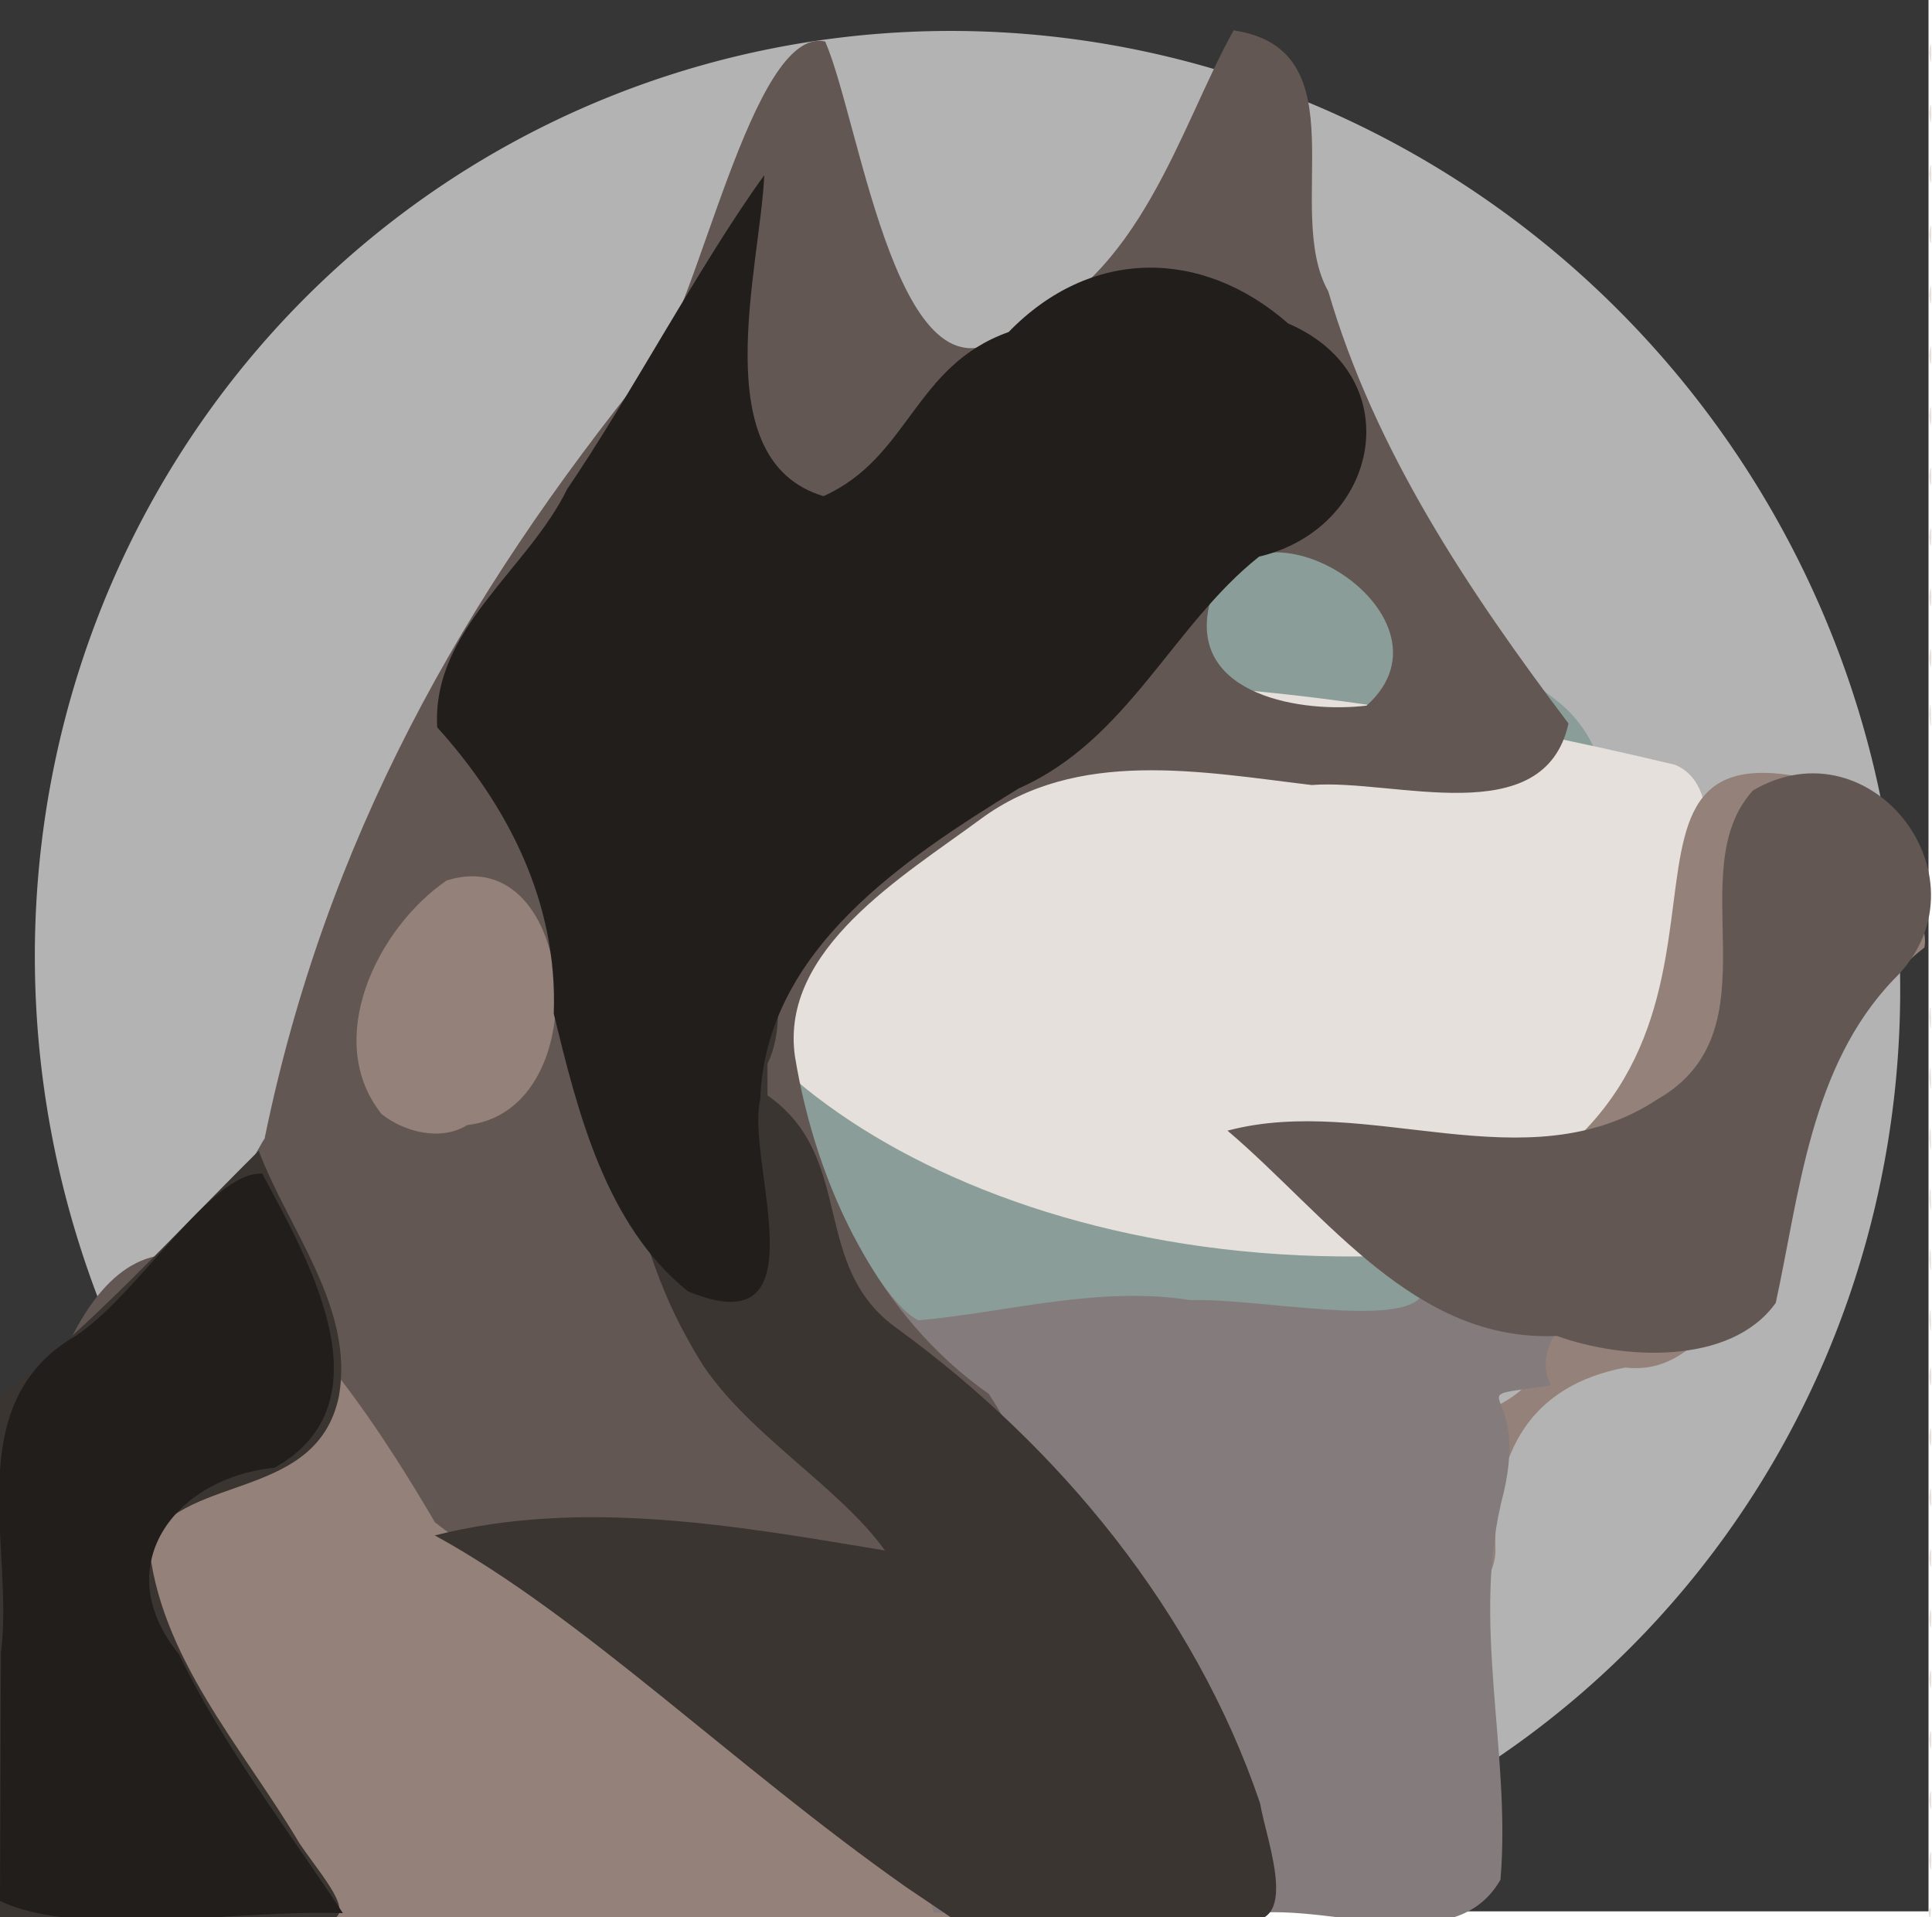 <?xml version="1.0" encoding="UTF-8" standalone="no"?>
<svg
   id="svg3082"
   version="1.1"
   inkscape:version="1.1.1 (3bf5ae0d25, 2021-09-20)"
   width="511"
   height="507"
   sodipodi:docname="watchdog_pi.svg"
   xmlns:inkscape="http://www.inkscape.org/namespaces/inkscape"
   xmlns:sodipodi="http://sodipodi.sourceforge.net/DTD/sodipodi-0.dtd"
   xmlns="http://www.w3.org/2000/svg"
   xmlns:svg="http://www.w3.org/2000/svg"
   xmlns:rdf="http://www.w3.org/1999/02/22-rdf-syntax-ns#"
   xmlns:cc="http://creativecommons.org/ns#"
   xmlns:dc="http://purl.org/dc/elements/1.1/">
  <defs
     id="defs3086">
    <linearGradient
       id="linearGradient3003"
       inkscape:swatch="solid">
      <stop
         style="stop-color:#646464;stop-opacity:1;"
         offset="0"
         id="stop3001" />
    </linearGradient>
  </defs>
  <sodipodi:namedview
     showguides="false"
     pagecolor="#ffffff"
     bordercolor="#666666"
     borderopacity="1"
     objecttolerance="10"
     gridtolerance="10"
     guidetolerance="10"
     inkscape:pageopacity="0"
     inkscape:pageshadow="2"
     inkscape:window-width="1920"
     inkscape:window-height="1122"
     id="namedview3084"
     showgrid="false"
     inkscape:zoom="1.591716"
     inkscape:cx="213.92007"
     inkscape:cy="245.64684"
     inkscape:window-x="-8"
     inkscape:window-y="-8"
     inkscape:window-maximized="1"
     inkscape:current-layer="g3205"
     inkscape:document-rotation="0"
     inkscape:pagecheckerboard="0" />
  <g
     style="display:inline;opacity:0"
     inkscape:label="Background"
     id="layer1"
     inkscape:groupmode="layer"
     sodipodi:insensitive="true">
    <rect
       y="0"
       x="-0.609"
       height="505.414"
       width="510.687"
       id="rect2411"
       style="display:inline;opacity:1;mix-blend-mode:normal;fill:#0000ff;fill-opacity:1;fill-rule:nonzero;stroke-width:1.002;stroke-miterlimit:4;stroke-dasharray:none"
       inkscape:label="rect2411"
       sodipodi:insensitive="true" />
  </g>
  <g
     style="display:inline;opacity:1"
     id="g3205"
     inkscape:groupmode="layer">
    <rect
       style="font-variation-settings:normal;opacity:1;vector-effect:none;fill:#363636;fill-opacity:1;fill-rule:nonzero;stroke-width:1.002;stroke-linecap:butt;stroke-linejoin:miter;stroke-miterlimit:4;stroke-dasharray:none;stroke-dashoffset:0;stroke-opacity:1;stop-color:#000000;stop-opacity:1"
       id="rect852"
       width="510.687"
       height="505.414"
       x="-0.609"
       y="0"
       sodipodi:insensitive="true" />
    <path
       inkscape:label="path2416"
       transform="matrix(0.997,0.074,-0.055,0.999,0,0)"
       style="display:inline;fill:#b3b3b3;fill-opacity:1;fill-rule:evenodd;stroke-width:1.036"
       id="path2416"
       sodipodi:type="arc"
       sodipodi:cx="269.77771"
       sodipodi:cy="237.56168"
       sodipodi:rx="247.04895"
       sodipodi:ry="248.68495"
       sodipodi:start="1.5932884"
       sodipodi:end="1.5050917"
       sodipodi:open="true"
       sodipodi:arc-type="arc"
       d="M 264.222,486.184 A 247.049,248.685 0 0 1 22.729,237.452 247.049,248.685 0 0 1 264.44,-11.065 247.049,248.685 0 0 1 516.591,226.709 247.049,248.685 0 0 1 285.998,485.71"
       sodipodi:insensitive="true" />
    <path
       sodipodi:insensitive="true"
       style="display:inline;fill:#8a9d99;fill-opacity:1"
       d="m 411.396,184.986 c 10.656,8.004 20.436,27.314 -2.39,29.1 -45.479,12.175 -76.4,23.742 -124.554,13.205 -46.44,-26.4 -94.157,47.14 -68,63.013 11.445,3.776 25.31,1.248 37.54,2.498 137.184,-35.576 203.437,97.65 30.659,201.285 C 28.64,117.081 149.52,-16.712 411.396,184.986 Z"
       id="path3217"
       inkscape:connector-curvature="0"
       sodipodi:nodetypes="ccccccc" />
    <path
       style="display:inline;fill:#e5e0dc"
       d="m 443.052,202.234 c 24.105,10.176 -9.996,80.53 -20.759,123.141 C 168.354,378.513 29.417,103.27 443.052,202.234 Z m 67.026,303.18 c 1.116,-3.637 0.5,5.106 0,0 z M 510.272,492 c 0.761,-8.066 0.761,8.066 0,0 z m 0,-16 c 0.761,-8.066 0.761,8.066 0,0 z m 0,-16 c 0.761,-8.066 0.761,8.066 0,0 z m 0,-16 c 0.761,-8.066 0.761,8.066 0,0 z m 0,-16 c 0.761,-8.066 0.761,8.066 0,0 z m 0,-16 c 0.761,-8.066 0.761,8.066 0,0 z m 0,-16 c 0.761,-8.066 0.761,8.066 0,0 z m 0,-16 c 0.761,-8.066 0.761,8.066 0,0 z m 0,-16 c 0.761,-8.066 0.761,8.066 0,0 z m 0.01,-15 c 0.404,-9.402 0.845,9.971 0,0 z m 0,-16 c 0.404,-9.402 0.845,9.971 0,0 z m 0,-16 c 0.404,-9.402 0.845,9.971 0,0 z m 0,-16 c 0.404,-9.402 0.845,9.971 0,0 z m 0,-16 c 0.404,-9.402 0.845,9.971 0,0 z m 0,-16 c 0.404,-9.402 0.845,9.971 0,0 z m 0,-80 c 0.404,-9.402 0.845,9.971 0,0 z m -0.01,-15 c 0.761,-8.066 0.761,8.066 0,0 z m 0,-16 c 0.761,-8.066 0.761,8.066 0,0 z m 0,-16 c 0.761,-8.066 0.761,8.066 0,0 z m 0,-16 c 0.761,-8.066 0.761,8.066 0,0 z m 0,-16 c 0.761,-8.066 0.761,8.066 0,0 z m 0,-16 c 0.761,-8.066 0.76,8.066 0,0 z m 0,-16 c 0.761,-8.066 0.761,8.066 0,0 z m 0,-16 c 0.761,-8.066 0.761,8.066 0,0 z m 0,-16 c 0.761,-8.066 0.761,8.066 0,0 z m 0,-16 c 0.761,-8.066 0.761,8.066 0,0 z m 0,-16 c 0.761,-8.066 0.761,8.066 0,0 z"
       id="path3219"
       inkscape:connector-curvature="0"
       sodipodi:nodetypes="ccccccccccccccccccccccccccccccccccccccccccccccccccccccccccc"
       sodipodi:insensitive="true" />
    <path
       sodipodi:insensitive="true"
       style="display:inline;fill:#948179"
       d="m 19.001,401.16 c 23.929,-21.556 68.987,-138.209 89.038,-163.235 33.417,-47.129 105.901,-89.985 53.524,40.302 23.996,99.728 321.136,146.578 231.067,39.374 85.323,-41.122 16.457,-133.202 94.812,-109.34 -0.694,13.238 23.923,29.75 21.55,42.302 -38.337,29.264 -41.005,115.421 -79.156,111.058 -24.749,4.741 -34.949,22.024 -34.301,48.313 0.102,32.174 -126.243,65.121 -126.637,97.313 C 136.73,507.427 132.166,506.836 0,507.004 48.247,450.999 20.921,445.052 19.001,401.16 Z"
       id="path3215"
       inkscape:connector-curvature="0"
       sodipodi:nodetypes="ccccccccccc" />
    <path
       sodipodi:insensitive="true"
       style="display:inline;fill:#847c7c"
       d="m 242.915,349.13 c 23.376,-2.064 47.431,-9.201 71.962,-5.339 18.053,-0.535 55.971,7.515 61.24,-1.334 97.32,-18.653 22.094,-0.632 34.029,23.878 -26.168,3.852 -5.508,-1.52 -12.423,28.329 -8.924,33.58 2.029,68.376 -0.86,102.393 -13.139,22.8 -48.478,3.607 -71.376,9.946 -26.169,0.158 -52.357,0.156 -78.496,-1.27 C 93.845,23.765 213.218,335.707 242.915,349.13 Z"
       id="path3213"
       inkscape:connector-curvature="0"
       sodipodi:nodetypes="ccccccccc" />
    <path
       sodipodi:insensitive="true"
       style="display:inline;fill:#635754"
       d="M -1.103,389.519 C 51.158,340.011 68.146,303.266 69.977,301.1 86.061,222.584 122.076,158.26 172.175,96.577 c 12.306,-14.155 26.731,-89.952 46.083,-85.602 9.446,21.63 19.648,102.175 50.02,75.88 33.443,-12.796 43.871,-53.569 58.01,-78.825 33.916,5.081 12.893,47.47 25.041,69.032 12.33,42.302 37.276,79.41 63.525,114.255 -6.445,28.945 -46.291,14.521 -67.9,16.268 -29.18,-3.474 -62.206,-9.89 -87.737,9.117 -20.25,14.955 -52.999,34.287 -48.96,62.641 5.693,34.603 22.027,68.7 51.304,89.28 51.691,79.169 -72.054,91.941 -146.529,33.915 C -1.734,202.57 3.277,501.336 -1.103,389.519 Z M 123.598,297.498 c 34.98,-3.973 28.921,-75.487 -5.468,-64.67 -18.403,12.582 -32.806,42.21 -17.188,61.785 6.119,4.805 15.686,7.199 22.656,2.885 z M 361.451,186.584 c 27.09,-24.241 -32.705,-61.176 -41.703,-26.14 -5.043,23.562 24.93,28.207 41.703,26.14 z m 50.376,166.685 c -37.677,1.68 -60.74,-31.82 -87.159,-54.29 37.37,-9.914 79.073,14.588 113.759,-8.314 32.02,-18.355 5.684,-60.152 25.23,-81.659 31.656,-18.487 63.811,24.153 37.2,50.017 -22.134,23.077 -24.941,56.915 -31.185,85.507 -11.988,16.752 -40.78,14.931 -57.848,8.739 z"
       id="path3211"
       inkscape:connector-curvature="0"
       sodipodi:nodetypes="ccccccccccccccccccccccccccccc" />
    <path
       sodipodi:insensitive="true"
       style="display:inline;fill:#3a3531"
       d="m 0,438.2 c 0,-22.928 0,-45.857 0,-68.7 24.834,-19.497 46.077,-43.05 68.434,-65.204 7.847,20.788 25.362,41.615 21.204,64.913 -5.695,27.508 -39.869,20.486 -50.325,38.408 2.627,30.385 24.868,54.48 39.878,79.786 C 86.018,497.551 99.272,511.4 79.045,507 52.697,507 26.348,507 0,507 0,484.071 0,461.142 0,438.2 Z M 203,289.649 c 23.641,16.603 10.914,45.212 34.455,61.761 42.815,31.234 78.608,74.77 95.8,125.335 1.814,10.683 12.107,36.251 -7.788,30.248 -24.658,-0.01 -49.316,-0.02 -73.974,0 -3.963,-2.67 -7.927,-5.35 -11.89,-8.031 C 193.962,466.845 154.15,427.43 115,406.008 154.017,396.124 194.983,403.488 234.078,410 222.037,393.269 198.857,379.984 186.116,361.299 171.451,337.894 171.567,325.512 160.791,300.2 161.929,169.635 218.764,249.119 203,281.29"
       id="path3209"
       inkscape:connector-curvature="0"
       sodipodi:nodetypes="scccccccsccccccccccc" />
    <path
       sodipodi:insensitive="true"
       style="display:inline;fill:#221e1c"
       d="M 0.243,437 C 3.892,409.228 -11.065,371.173 20.126,353.178 c 16.687,-11.092 35.741,-43.533 49.224,-42.84 12.03,22.48 34.095,60.547 3.241,77.784 -26.531,2.634 -44.113,26.283 -25.26,49.269 11.802,24.423 28.507,45.944 43.365,68.506 -28.503,-1.02 -69.473,6.791 -90.695,-3.22 0.08,-21.642 0.161,-43.285 0.241,-64.927 z"
       id="path3920" />
    <path
       style="display:inline;fill:#221e1c;fill-opacity:1"
       d="m 182,341.483 c -21.824,-17.456 -29.229,-47.566 -35.532,-73.43 1.099,-29.686 -12.361,-55.234 -30.827,-75.727 -1.459,-25.971 23.892,-41.539 34.396,-63.042 16.208,-23.674 35.274,-59.74 52.113,-82.966 -1.112,24.584 -15.879,75.447 15.657,84.878 22.75,-10.191 23.885,-34.485 48.969,-43.397 21.575,-22.246 50.97,-22.366 73.94,-2.26 32.27,13.891 24.47,54.014 -7.7,61.653 -22.838,18.087 -34.817,48.616 -63.504,61.253 -30.355,18.688 -67.065,42.732 -68.441,82.34 -3.946,16.19 17.03,65.605 -19.062,50.702 z"
       id="path3207"
       inkscape:connector-curvature="0"
       sodipodi:nodetypes="ccccccccccccc"
       sodipodi:insensitive="true" />
  </g>
</svg>
